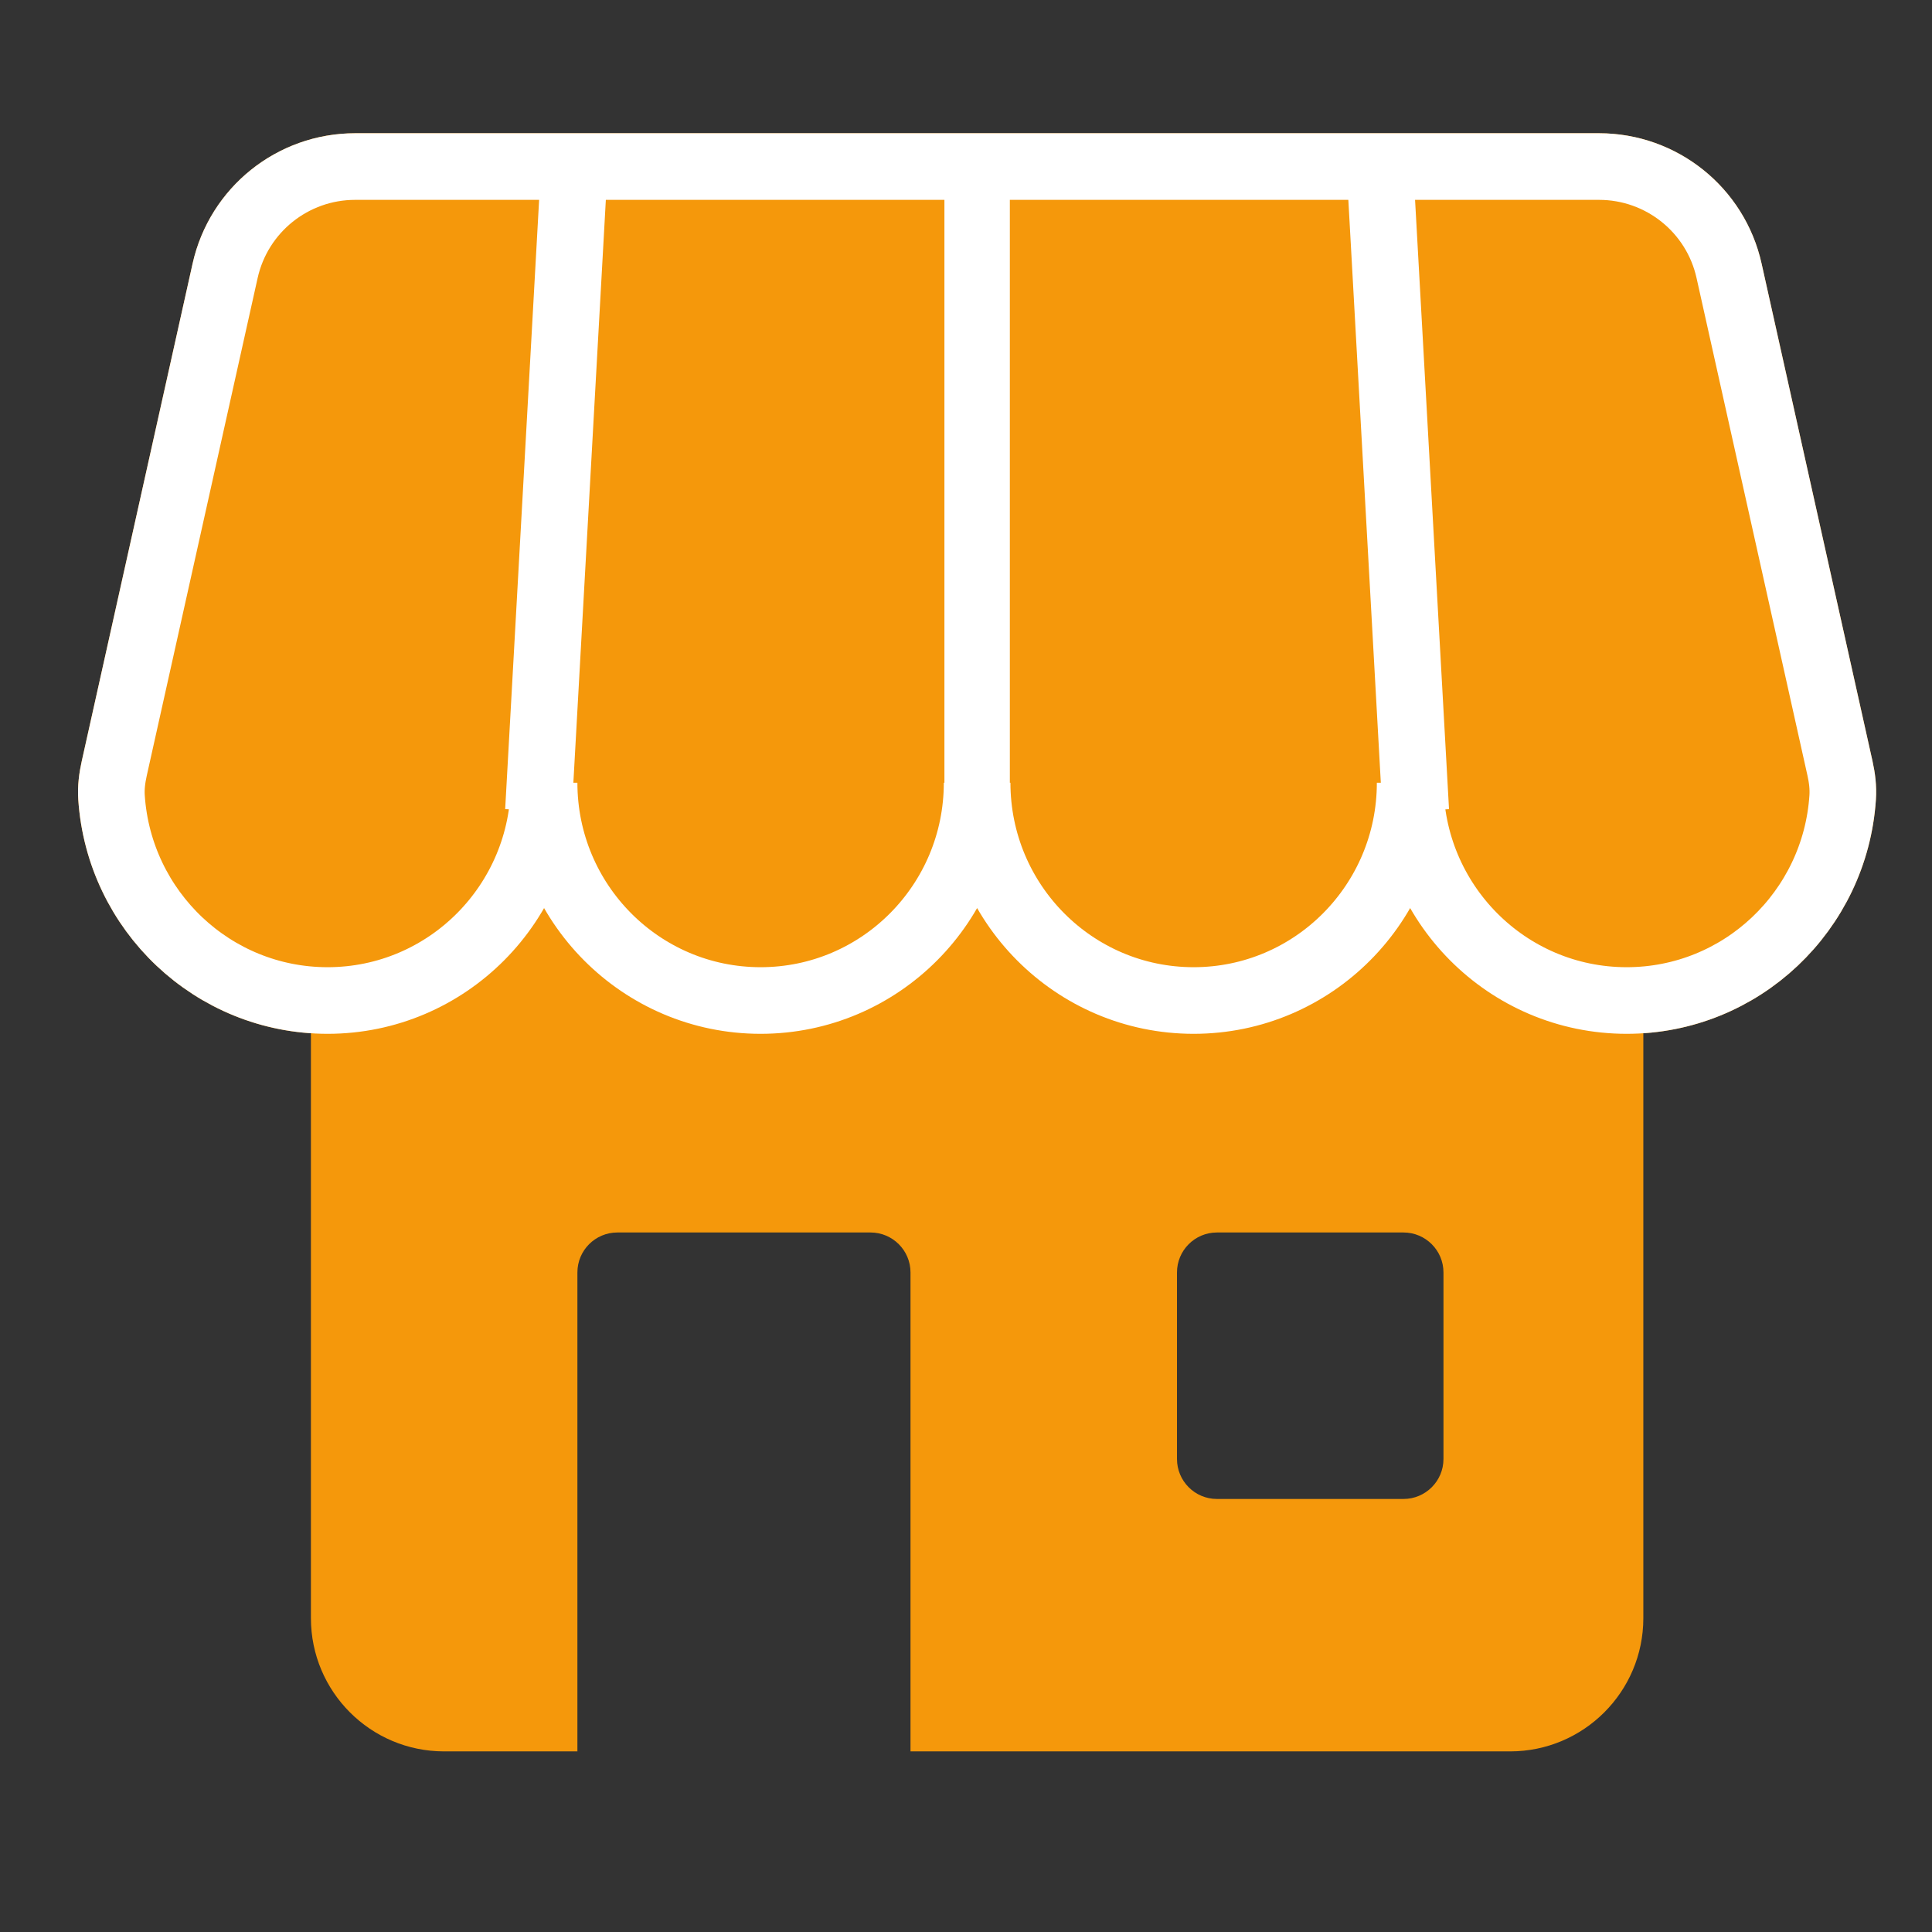 <svg width="29" height="29" viewBox="0 0 29 29" fill="none" xmlns="http://www.w3.org/2000/svg">
<rect x="0" y="0" width="29" height="29" fill="#333333" stroke="none"/>
<g clip-path="url(#clip0_2918_1638)">
<path fill-rule="evenodd" clip-rule="evenodd" d="M24.667 6.611C24.667 5.506 23.771 4.611 22.667 4.611H6.667C5.562 4.611 4.667 5.506 4.667 6.611V24.289C4.667 25.393 5.562 26.289 6.667 26.289H8.667V19.1C8.667 18.769 8.935 18.5 9.267 18.5H13.067C13.398 18.5 13.667 18.769 13.667 19.1V26.289H22.667C23.771 26.289 24.667 25.393 24.667 24.289V6.611ZM21.067 18.5H18.267C17.935 18.5 17.667 18.769 17.667 19.1V21.9C17.667 22.231 17.935 22.5 18.267 22.5H21.067C21.398 22.5 21.667 22.231 21.667 21.9V19.1C21.667 18.769 21.398 18.5 21.067 18.5Z" fill="#F5980B"/>
<path d="M25.954 4.065C25.751 3.15 24.939 2.5 24.002 2.5H5.331C4.394 2.5 3.583 3.15 3.379 4.065L1.715 11.534C1.683 11.677 1.664 11.823 1.674 11.97C1.787 13.672 3.196 15.018 4.917 15.018C6.711 15.018 8.167 13.555 8.167 11.749C8.167 13.555 9.622 15.018 11.417 15.018C13.211 15.018 14.667 13.555 14.667 11.749C14.667 13.555 16.122 15.018 17.917 15.018C19.711 15.018 21.167 13.555 21.167 11.749C21.167 13.555 22.622 15.018 24.417 15.018C26.138 15.018 27.547 13.672 27.659 11.97C27.669 11.823 27.651 11.677 27.619 11.534L25.954 4.065Z" fill="#F5980B" stroke="#F5980B"/>
<path d="M25.954 4.065C25.751 3.15 24.939 2.5 24.002 2.5H5.331C4.394 2.5 3.583 3.15 3.379 4.065L1.715 11.534C1.683 11.677 1.664 11.823 1.674 11.97C1.787 13.672 3.196 15.018 4.917 15.018C6.711 15.018 8.167 13.555 8.167 11.749C8.167 13.555 9.622 15.018 11.417 15.018C13.211 15.018 14.667 13.555 14.667 11.749C14.667 13.555 16.122 15.018 17.917 15.018C19.711 15.018 21.167 13.555 21.167 11.749C21.167 13.555 22.622 15.018 24.417 15.018C26.138 15.018 27.547 13.672 27.659 11.97C27.669 11.823 27.651 11.677 27.619 11.534L25.954 4.065Z" stroke="white"/>
<path d="M8.082 12.173L8.621 2.5" stroke="white" stroke-linejoin="round"/>
<path d="M21.251 12.173L20.712 2.5" stroke="white" stroke-linejoin="round"/>
<path d="M14.667 12.742V2.5" stroke="white" stroke-width="0.982" stroke-linejoin="round"/>
</g>
<defs>
<clipPath id="clip0_2918_1638">
<rect width="28" height="28" fill="white" transform="translate(0.667 0.5)"/>
</clipPath>
</defs>
</svg>

